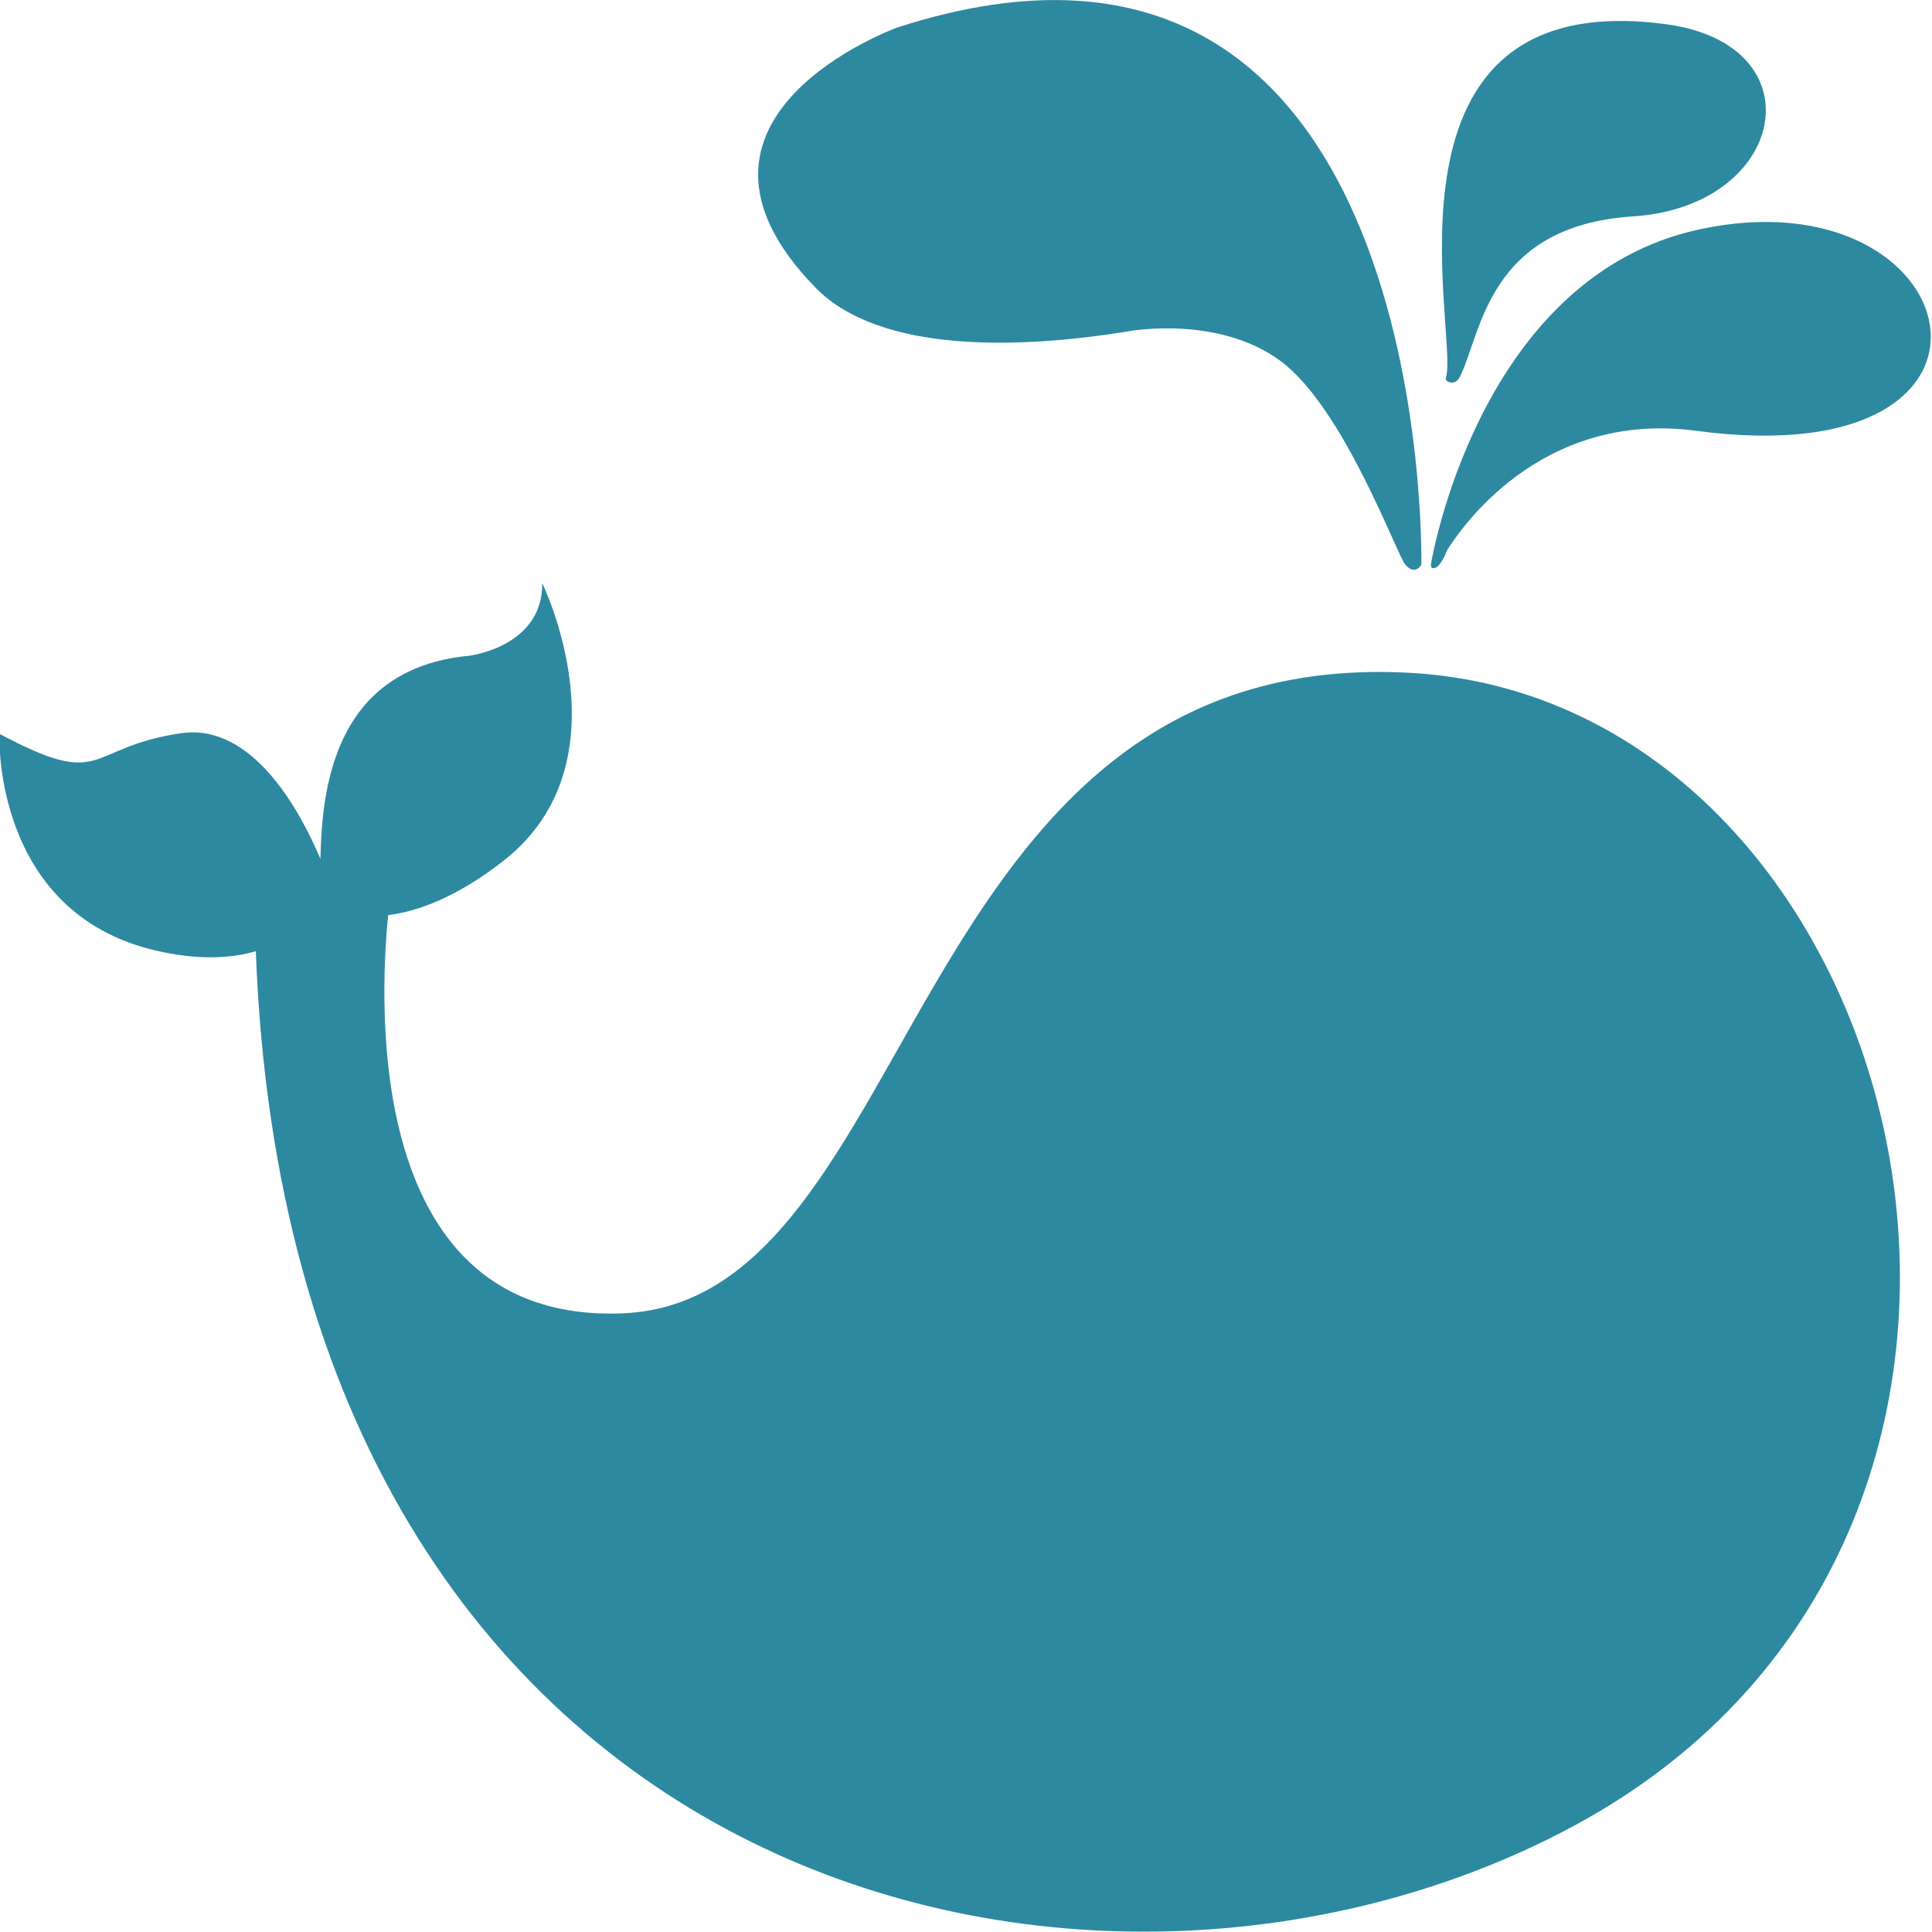 <?xml version="1.0" encoding="UTF-8" standalone="no"?>
<svg
   width="480"
   height="480"
   version="1.1"
   id="svg14"
   sodipodi:docname="logo-cute-whale.svg"
   inkscape:version="1.2.2 (732a01da63, 2022-12-09)"
   xmlns:inkscape="http://www.inkscape.org/namespaces/inkscape"
   xmlns:sodipodi="http://sodipodi.sourceforge.net/DTD/sodipodi-0.dtd"
   xmlns="http://www.w3.org/2000/svg"
   xmlns:svg="http://www.w3.org/2000/svg"
   xmlns:rdf="http://www.w3.org/1999/02/22-rdf-syntax-ns#"
   xmlns:cc="http://creativecommons.org/ns#"
   xmlns:dc="http://purl.org/dc/elements/1.1/">
  <defs
     id="defs18" />
  <sodipodi:namedview
     id="namedview16"
     pagecolor="#ffffff"
     bordercolor="#000000"
     borderopacity="0.25"
     inkscape:showpageshadow="2"
     inkscape:pageopacity="0.0"
     inkscape:pagecheckerboard="0"
     inkscape:deskcolor="#d1d1d1"
     showgrid="false"
     inkscape:zoom="0.86354165"
     inkscape:cx="-55.006032"
     inkscape:cy="303.40169"
     inkscape:window-width="1920"
     inkscape:window-height="1009"
     inkscape:window-x="-8"
     inkscape:window-y="-8"
     inkscape:window-maximized="1"
     inkscape:current-layer="svg14"
     showborder="true"
     shape-rendering="auto" />
  <title
     id="title2">Cute Whale</title>
  <g
     id="g12"
     transform="matrix(-0.068,-1.227,1.326,-0.063,-46.999,641.632)"
     style="fill:#2c89a0">
    <title
       id="title4">Layer 1</title>
    <g
       transform="rotate(90.426,312.256,247.648)"
       id="svg_2"
       style="fill:#2c89a0">
      <path
         id="svg_374"
         d="m 382.406,189.006 c -94.333,-9.368 -96.235,122.977 -152.457,122.977 -48.164,0 -42.835,-64.029 -40.319,-82.373 5.577,-0.515 12.999,-3.021 22.12,-10.092 24.375,-18.901 9.625,-55.695 9.625,-55.695 -0.476,12.88 -14.294,14.053 -14.294,14.053 -25.83,1.489 -28.753,26.511 -29.62,39.82 -3.39,-9.917 -11.501,-28.064 -24.963,-26.529 -18.188,2.072 -14.439,11.06 -33.939,-1.384 0,0 -3.013,35.913 27.178,45.036 7.846,2.372 14.026,2.273 18.832,0.998 -1.808,191.909 147.129,235.726 238.806,187.431 105.595,-55.623 73.366,-224.873 -20.967,-234.241 z"
         fill="#86c986"
         style="fill:#2c89a0" />
      <g
         id="svg_1"
         style="fill:#2c89a0">
        <path
           id="svg_381"
           d="m 390.833,164.551 c 2.264,-3.488 18.297,-27.613 47.639,-22.049 64.828,12.295 53.361,-50.323 2.257,-40.65 -40.038,7.58 -52.085,60.65 -53.063,65.419 0,0 -0.112,0.642 0.237,0.777 1.379,0.527 2.93,-3.497 2.93,-3.497 z"
           fill="#86c986"
           style="fill:#2c89a0" />
        <path
           id="svg_382"
           d="m 385.871,167.303 c 0,0 9.001,-143.547 -93.173,-112.848 0,0 -47.21,16.075 -17.631,51.893 11.59,14.032 38.233,14.009 58.021,11.403 0,0 16.926,-2.705 28.291,7.257 11.368,9.962 19.924,39.875 21.471,42.09 1.741,2.5 3.02,0.206 3.02,0.206 z"
           fill="#86c986"
           style="fill:#2c89a0" />
        <path
           id="svg_376"
           d="m 392.147,129.634 c 2.824,-8.736 -11.644,-80.216 44.315,-69.508 28.306,5.416 20.93,37.812 -7.973,38.545 -27.142,0.688 -29.353,22.372 -33.642,30.764 0,0 -0.548,1.389 -1.624,1.316 0,0 -1.414,-0.074 -1.076,-1.117 z"
           fill="#86c986"
           style="fill:#2c89a0" />
      </g>
    </g>
  </g>
</svg>
